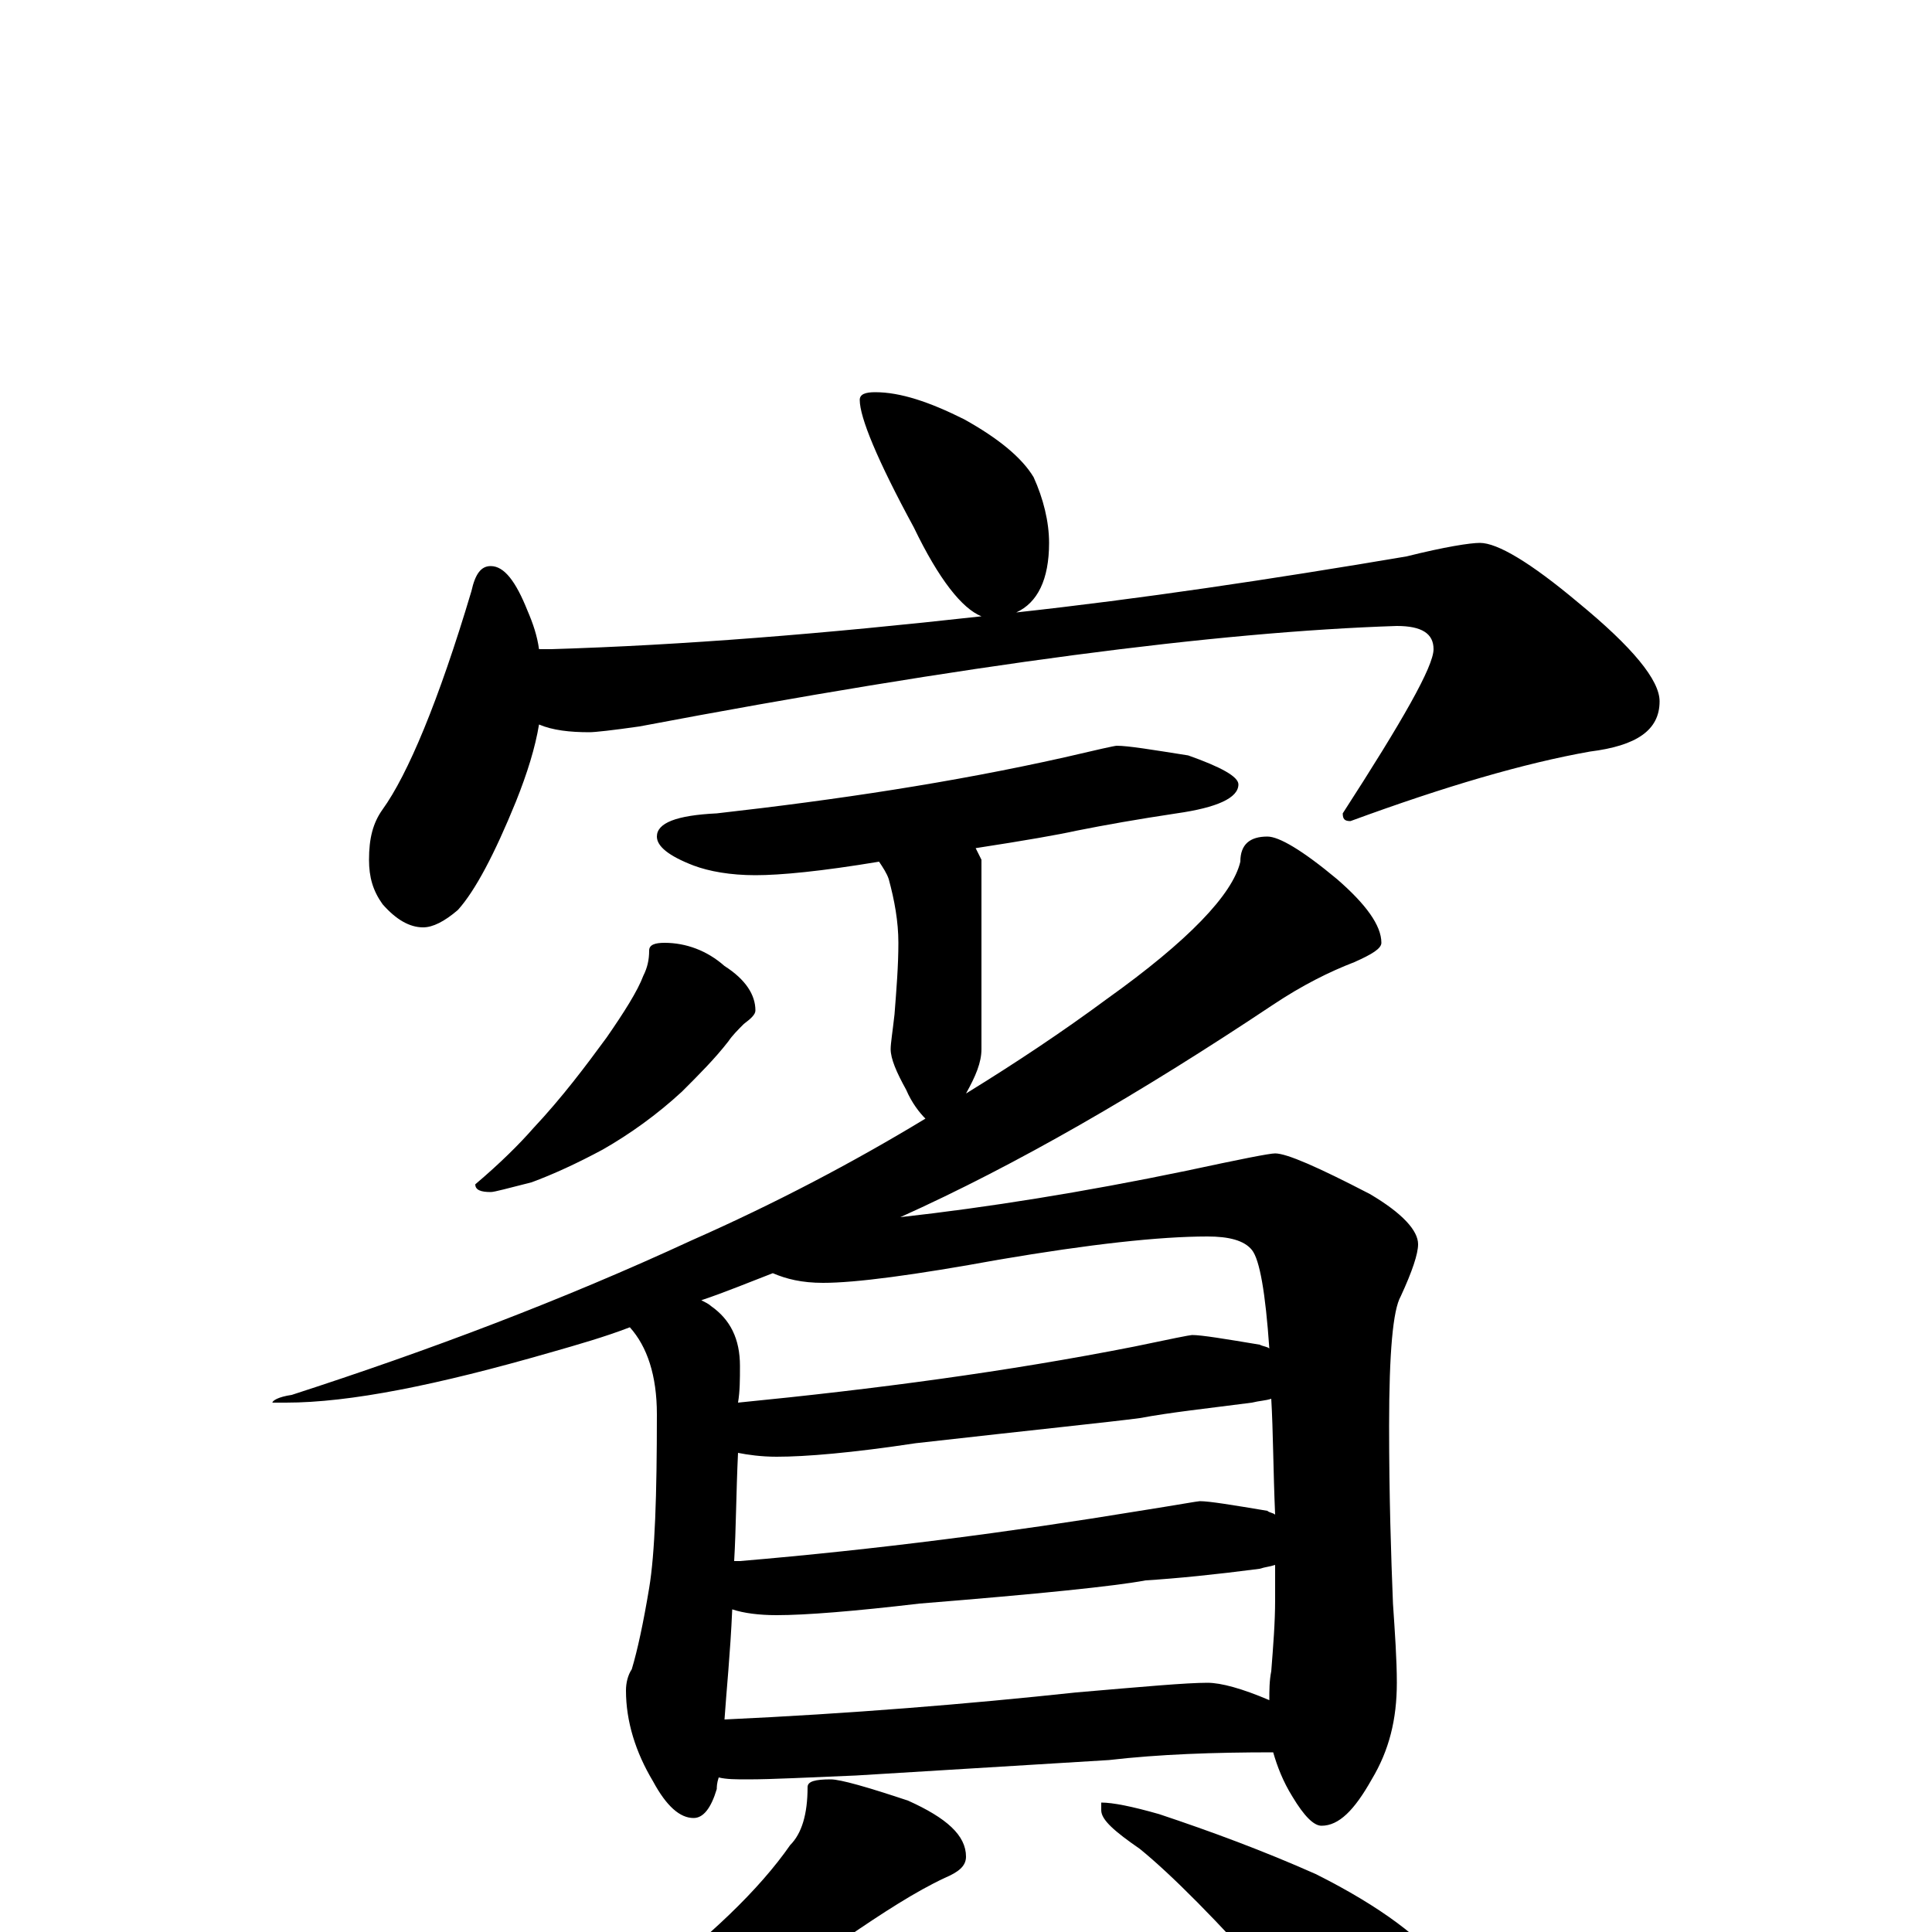 <?xml version="1.0" encoding="utf-8" ?>
<!DOCTYPE svg PUBLIC "-//W3C//DTD SVG 1.1//EN" "http://www.w3.org/Graphics/SVG/1.1/DTD/svg11.dtd">
<svg version="1.1" id="Layer_1" xmlns="http://www.w3.org/2000/svg" xmlns:xlink="http://www.w3.org/1999/xlink" x="0px" y="145px" width="1000px" height="1000px" viewBox="0 0 1000 1000" enable-background="new 0 0 1000 1000" xml:space="preserve">
<g id="Layer_1">
<path id="glyph" transform="matrix(1 0 0 -1 0 1000)" d="M453,797C466,797 481,792 499,783C517,773 529,763 535,753C540,742 543,730 543,719C543,700 537,688 526,683C590,690 657,700 728,712C748,717 761,719 766,719C775,719 792,709 817,688C845,665 859,648 859,637C859,622 847,614 823,611C789,605 748,593 699,575C696,575 695,576 695,579C726,627 742,655 742,664C742,672 736,676 723,676C630,673 500,656 331,624C317,622 308,621 305,621C295,621 286,622 279,625C277,613 273,600 267,585C256,558 246,539 237,529C230,523 224,520 219,520C212,520 205,524 198,532C193,539 191,546 191,555C191,566 193,574 198,581C211,599 227,637 244,694C246,703 249,707 254,707C261,707 267,699 273,684C276,677 278,671 279,664l6,0C353,666 427,672 508,681C498,685 486,700 473,727C454,762 445,784 445,793C445,796 448,797 453,797M578,614C584,614 596,612 615,609C632,603 641,598 641,594C641,587 630,582 609,579C589,576 572,573 557,570C548,568 531,565 505,561C506,559 507,557 508,555l0,-98C508,450 505,443 500,434C526,450 550,466 573,483C615,513 638,537 642,554C642,563 647,567 656,567C662,567 674,560 692,545C707,532 715,521 715,512C715,509 710,506 701,502C688,497 674,490 659,480C590,434 526,397 466,370C511,375 561,383 614,394C642,400 657,403 660,403C666,403 682,396 709,382C726,372 734,363 734,356C734,351 731,342 725,329C721,322 719,300 719,262C719,225 720,195 721,170C722,155 723,141 723,129C723,110 719,94 710,79C701,63 693,55 684,55C680,55 675,60 669,70C664,78 661,86 659,93C628,93 600,92 574,89l-131,-8C418,80 400,79 387,79C381,79 376,79 372,80C371,77 371,75 371,74C368,64 364,59 359,59C352,59 345,65 338,78C329,93 324,109 324,125C324,129 325,133 327,136C330,146 333,160 336,178C339,196 340,226 340,268C340,288 335,303 326,313C313,308 299,304 285,300C226,283 181,274 148,274l-7,0C141,275 144,277 151,278C222,301 291,327 358,358C401,377 441,398 479,421C476,424 472,429 469,436C464,445 461,452 461,457C461,460 462,466 463,475C464,488 465,500 465,512C465,523 463,534 460,545C459,548 457,551 455,554C425,549 404,547 391,547C378,547 367,549 359,552C346,557 340,562 340,567C340,574 350,578 371,579C433,586 493,595 551,608C568,612 577,614 578,614M375,110C440,113 501,118 557,124C592,127 614,129 625,129C632,129 643,126 657,120C657,125 657,130 658,135C659,148 660,160 660,172C660,178 660,184 660,190C657,189 655,189 652,188C629,185 609,183 593,182C577,179 538,175 476,170C442,166 417,164 402,164C393,164 385,165 379,167C378,144 376,125 375,110M380,192C381,192 382,192 383,192C454,198 523,207 590,218C609,221 620,223 621,223C626,223 638,221 656,218C657,217 659,217 660,216C659,239 659,259 658,276C655,275 652,275 648,274C625,271 606,269 590,266C575,264 536,260 474,253C441,248 417,246 402,246C394,246 387,247 382,248C381,227 381,209 380,192M382,274C453,281 521,290 587,303C606,307 616,309 617,309C622,309 634,307 652,304C654,303 656,303 657,302C655,331 652,348 648,353C644,358 636,360 625,360C600,360 564,356 517,348C473,340 443,336 426,336C415,336 407,338 400,341C387,336 375,331 363,327C365,326 367,325 368,324C378,317 383,307 383,293C383,286 383,280 382,274M344,512C355,512 366,508 375,500C386,493 391,485 391,477C391,475 389,473 385,470C382,467 379,464 377,461C370,452 362,444 353,435C340,423 326,413 312,405C299,398 286,392 275,388C263,385 256,383 254,383C249,383 246,384 246,387C259,398 269,408 276,416C291,432 303,448 314,463C323,476 330,487 333,495C335,499 336,503 336,508C336,511 339,512 344,512M430,79C435,79 449,75 470,68C490,59 500,50 500,39C500,34 496,31 489,28C474,21 457,10 438,-3C406,-27 372,-47 335,-63C312,-75 291,-83 273,-88C264,-91 256,-93 250,-93C245,-93 242,-92 242,-89C275,-71 304,-51 331,-30C367,-3 393,22 409,45C415,51 418,61 418,75C418,78 422,79 430,79M570,67C576,67 586,65 600,61C627,52 654,42 681,30C715,13 737,-4 748,-19C757,-32 762,-47 762,-62C762,-69 760,-76 756,-84C753,-90 748,-93 742,-93C738,-93 731,-90 721,-85C706,-76 686,-57 661,-29C630,6 606,30 590,43C577,52 570,58 570,63z"/>
</g>
</svg>
